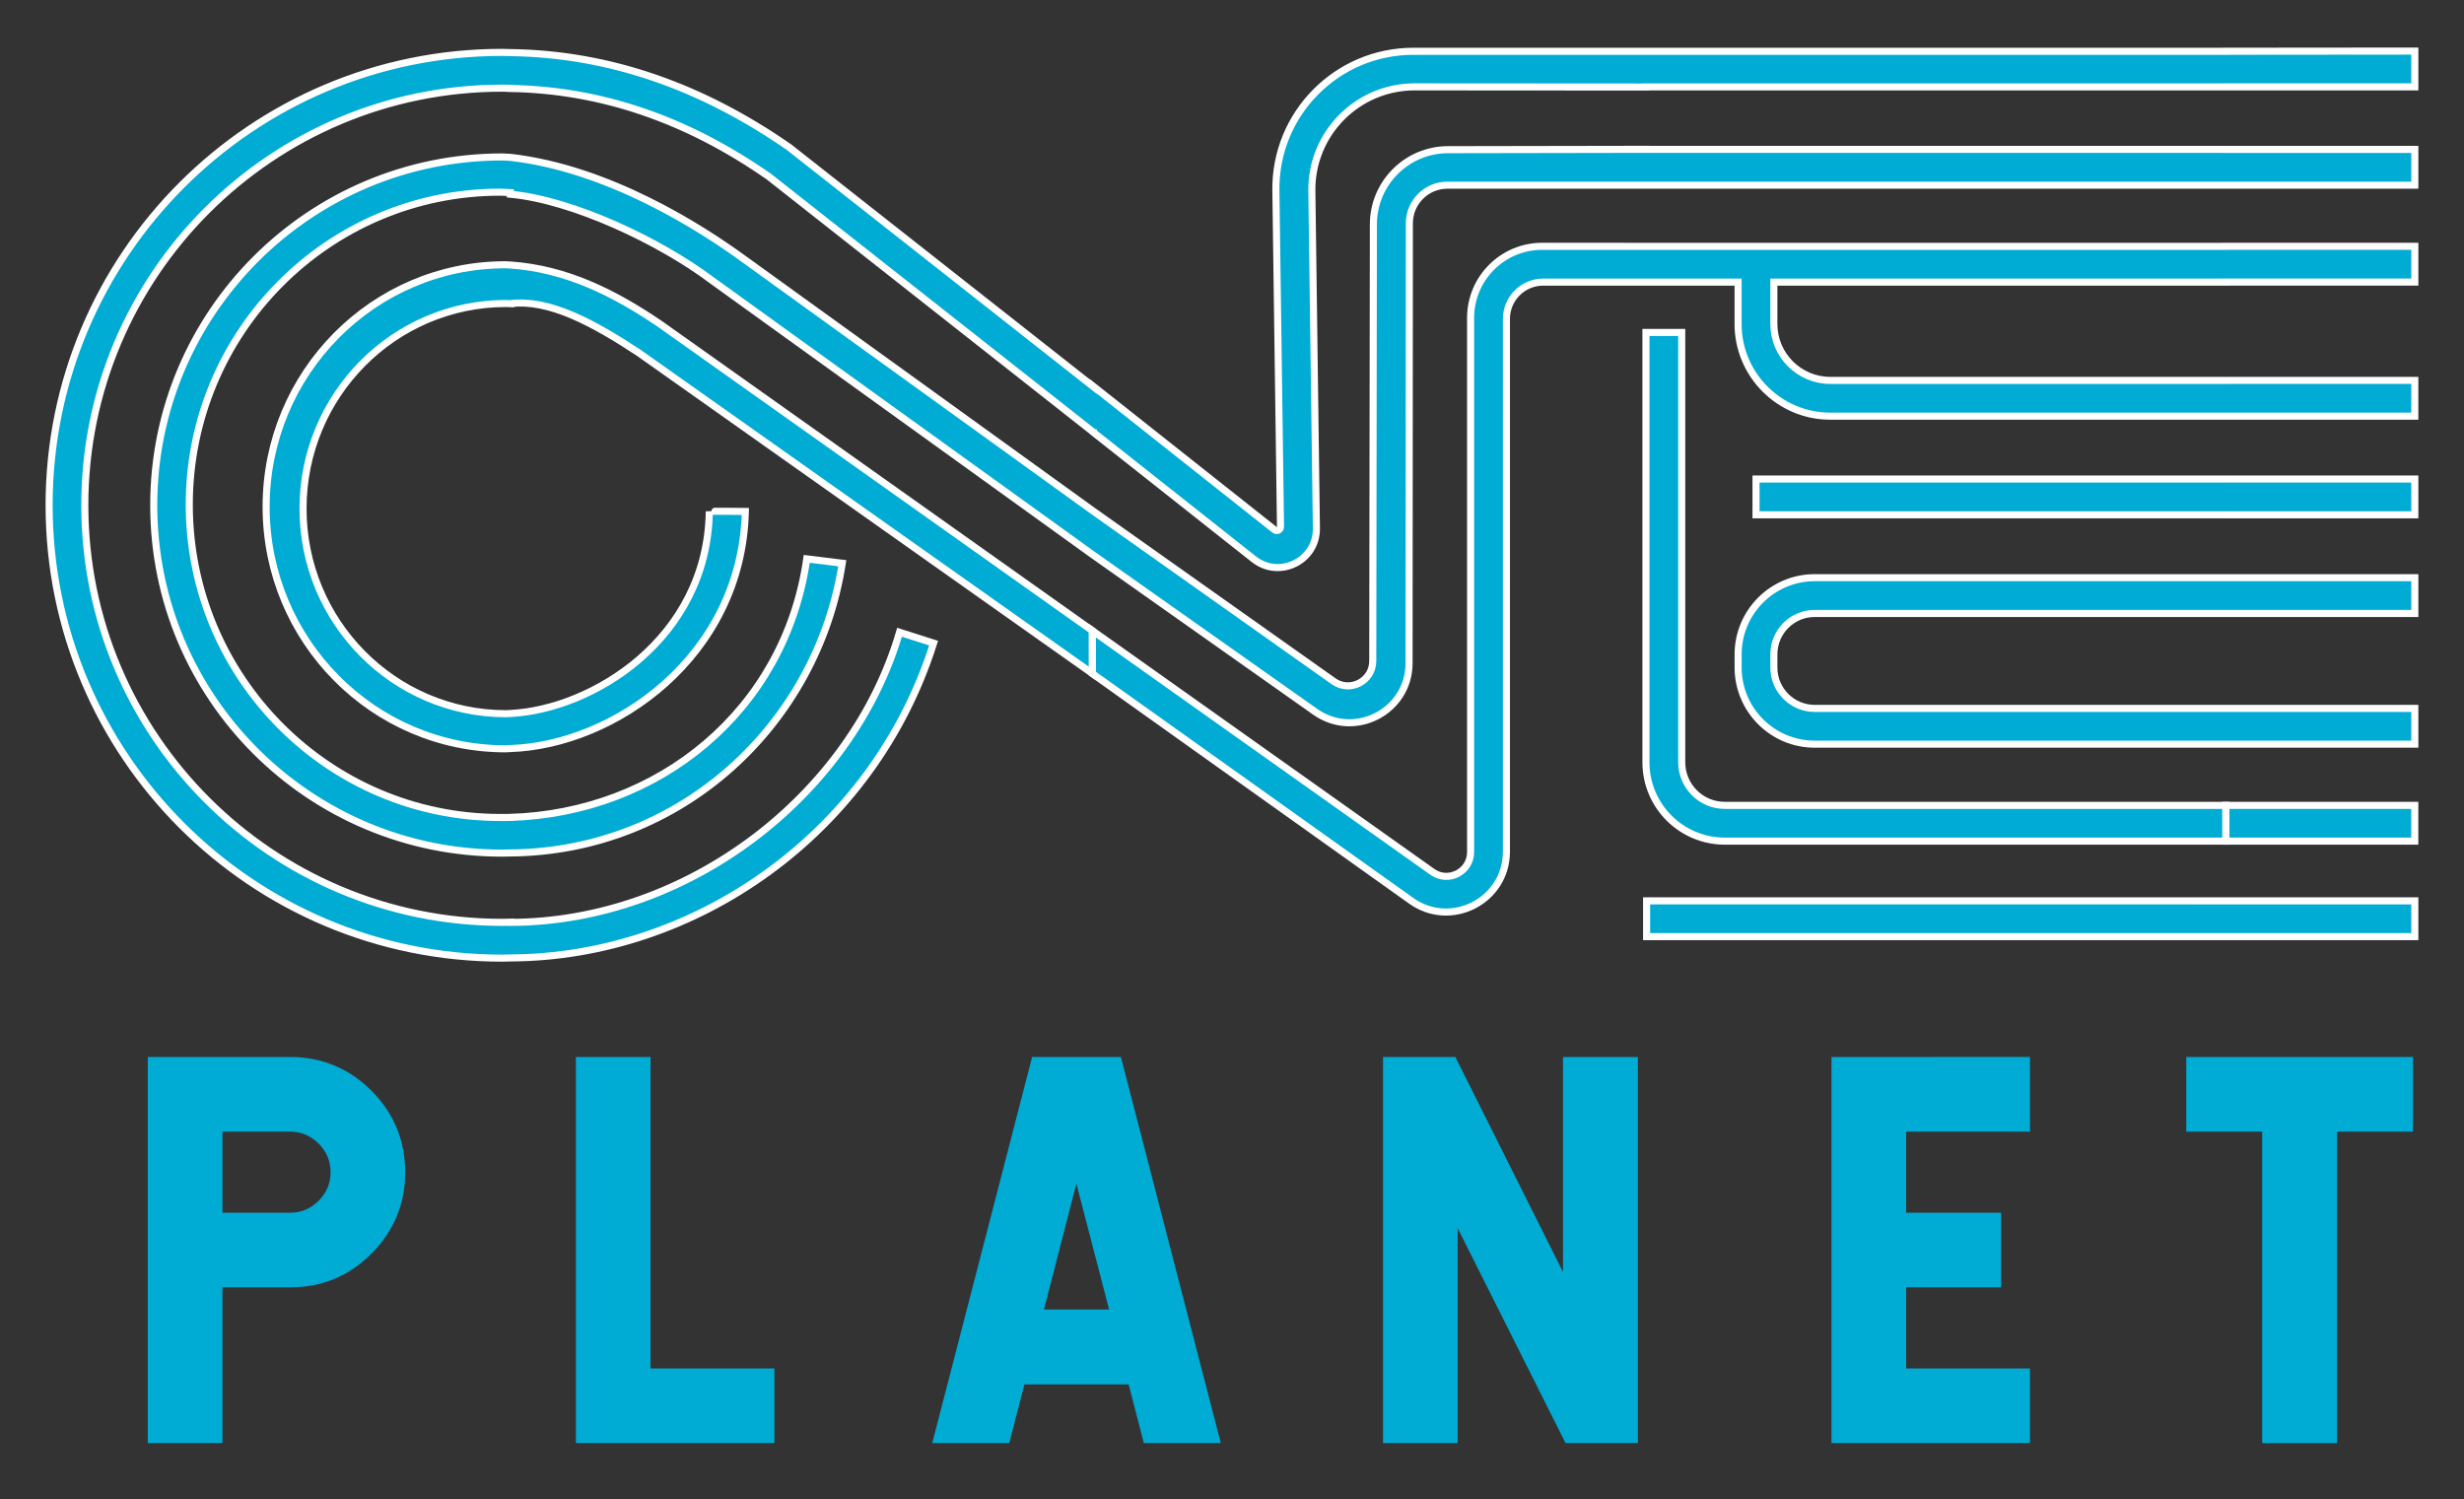 <?xml version="1.0" encoding="utf-8"?>
<!-- Generator: Adobe Illustrator 17.0.0, SVG Export Plug-In . SVG Version: 6.00 Build 0)  -->
<!DOCTYPE svg PUBLIC "-//W3C//DTD SVG 1.1//EN" "http://www.w3.org/Graphics/SVG/1.1/DTD/svg11.dtd">
<svg version="1.1" id="rounded_gradient_lines" xmlns="http://www.w3.org/2000/svg" xmlns:xlink="http://www.w3.org/1999/xlink"
	 x="0px" y="0px" width="348.342px" height="211.99px" viewBox="0 0 348.342 211.99" enable-background="new 0 0 348.342 211.99"
	 xml:space="preserve">
<rect x="0" y="0" width="348.342" height="211.99" fill="#333333" stroke="none"/>
<g>
	<g>
		<g>
			<g>
				<path fill="#00ABD4" d="M31.448,182.011v22.019H20.893v-54.591h20.125c4.464,0,8.299,1.59,11.503,4.767
					c3.176,3.202,4.765,7.049,4.765,11.537c0,4.465-1.59,8.298-4.765,11.5c-3.179,3.179-7.014,4.768-11.503,4.768H31.448z
					 M31.448,159.993v11.464h9.571c1.552,0,2.899-0.569,4.04-1.711c1.117-1.115,1.674-2.45,1.674-4.003
					c0-1.577-0.557-2.924-1.674-4.039c-1.141-1.14-2.488-1.711-4.04-1.711H31.448z"/>
			</g>
		</g>
		<g>
			<g>
				<path fill="#00ABD4" d="M91.973,149.439v44.037h17.506v10.554H81.419v-54.591H91.973z"/>
			</g>
		</g>
		<g>
			<g>
				<path fill="#00ABD4" d="M158.468,149.439l14.122,54.591h-10.881l-2.149-8.298h-14.738l-2.149,8.298h-10.881l14.122-54.591
					H158.468z M147.587,185.14h9.207l-4.622-17.796L147.587,185.14z"/>
			</g>
		</g>
		<g>
			<g>
				<path fill="#00ABD4" d="M231.551,149.439v54.591h-10.224l-15.251-30.389v30.389h-10.554v-54.591h10.228l15.214,30.389v-30.389
					H231.551z"/>
			</g>
		</g>
		<g>
			<g>
				<path fill="#00ABD4" d="M286.984,149.439v10.554h-17.506v11.464h13.432v10.554h-13.432v11.464h17.506v10.554h-28.061v-54.591
					H286.984z"/>
			</g>
		</g>
		<g>
			<g>
				<path fill="#00ABD4" d="M341.139,149.439v10.554h-10.735v44.037h-10.591v-44.037h-10.734v-10.554H341.139z"/>
			</g>
		</g>
	</g>
</g>
<g>
	<path fill="#00ABD4" stroke="#FFFFFF" stroke-miterlimit="10" d="M72.187,130.407v-0.033c-0.391,0.008-0.778,0.03-1.171,0.03
		c-32.599,0-59.025-26.402-59.025-58.97c0-32.568,26.426-58.97,59.025-58.97c0.393,0,0.78,0.022,1.171,0.03v0.013
		c12.557,0.222,24.76,4.235,36.565,12.504l45.814,36.089V60.69l0.001,0.427l22.688,17.939c3.608,2.853,8.91,0.241,8.848-4.358
		L185.46,27.01c-0.109-8.106,6.435-14.734,14.542-14.729l32.704,0.022l0-0.017h81.977v-0.006h26.707V7.222l-26.707,0.024v0.006
		h-82.015h-0.008h-32.857c-10.835,0-19.577,8.863-19.428,19.697l0.653,47.52c0.006,0.447-0.509,0.7-0.859,0.423l-25.609-20.279
		l0,0.052l-42.974-33.829C99.258,12.261,86.156,7.632,72.187,7.436c-0.395-0.007-0.786-0.03-1.183-0.03
		c-35.38,0-64.06,28.667-64.06,64.029c0,35.362,28.68,64.029,64.06,64.029c0.397,0,0.788-0.023,1.183-0.03v0
		c25.852-0.1,51.232-17.349,59.801-44.509l-4.816-1.537C120.39,112.542,97.138,130.342,72.187,130.407z"/>
	<path fill="#00ABD4" stroke="#FFFFFF" stroke-miterlimit="10" d="M72.187,37.47c-0.246-0.005-0.486-0.037-0.733-0.037
		c-18.685,0-33.832,15.319-33.832,34.216s15.147,34.217,33.832,34.217c0.247,0,0.487-0.032,0.733-0.037
		c14.488-0.479,32.667-12.841,33.187-33.519c0,0-5.094-0.051-5.095-0.012c-0.284,18.142-16.658,28.002-28.092,28.574
		c-0.218,0.005-0.429,0.033-0.648,0.033c-15.85,0-28.699-12.983-28.699-28.998c0-16.015,12.849-28.998,28.699-28.998
		c0.219,0,0.43,0.028,0.648,0.033v-0.015c5.403-0.675,11.657,2.694,18.095,6.936l64.149,45.358v-6.054L93.252,45.77
		C86.843,41.429,80.072,38.017,72.187,37.47z"/>
	<path fill="#00ABD4" stroke="#FFFFFF" stroke-miterlimit="10" d="M100.499,39.534l53.932,38.856l31.502,22.242
		c5.572,3.934,13.264-0.048,13.269-6.869l0.042-62.197c0.002-2.975,2.414-5.386,5.39-5.386h28.038h82.011v0h26.707v-5.057h-26.707
		v-0.005h-82.011v-0.006l-27.966,0.049c-5.822,0.01-10.539,4.729-10.547,10.551l-0.089,61.746c-0.004,2.846-3.215,4.504-5.538,2.86
		l-34.101-24.141l-49.294-35.573c-6.072-4.42-19.062-12.759-32.95-14.354c-0.397-0.01-0.784-0.06-1.183-0.06
		c-27.21,0-49.269,22.048-49.269,49.245c0,27.197,22.038,49.181,49.249,49.181c0.362,0,0.722-0.013,1.082-0.023v0.004
		c24.269-0.171,43.493-18.219,47.007-40.968l-5.021-0.616c-3.068,21.471-20.927,35.926-41.986,36.557v0.008
		c-0.447,0.01-0.887-0.003-1.34-0.003c-24.283,0-43.968-19.824-43.968-44.226c0-24.401,19.685-44.182,43.968-44.182
		c0.481,0,0.949,0.054,1.425,0.072l-0.002,0.219C81.046,28.281,93.374,34.185,100.499,39.534z"/>
	<path fill="#00ABD4" stroke="#FFFFFF" stroke-miterlimit="10" d="M314.682,81.674h-58.14c-5.964,0-10.817,4.858-10.817,10.83v1.877
		c0,5.972,4.853,10.83,10.819,10.83h58.132h0.005h26.709v-5.057h-26.709h-0.005h-58.132c-3.18,0-5.767-2.589-5.767-5.773v-1.877
		c0-3.184,2.587-5.773,5.765-5.773h58.14v0.001h26.711v-5.057h-26.711V81.674z"/>
	<path fill="#00ABD4" stroke="#FFFFFF" stroke-miterlimit="10" d="M237.749,107.773v-60.77h-5.057v60.77
		c0,6.157,4.991,11.147,11.147,11.147h70.843v-5.057h-70.843C240.476,113.864,237.749,111.137,237.749,107.773z"/>
	<polygon fill="#00ABD4" stroke="#FFFFFF" stroke-miterlimit="10" points="248.253,67.726 248.253,72.783 314.682,72.783 
		314.682,72.784 341.389,72.784 341.389,67.727 314.682,67.727 314.682,67.726 	"/>
	<polygon fill="#00ABD4" stroke="#FFFFFF" stroke-miterlimit="10" points="232.784,127.363 232.784,132.42 310.246,132.42 
		310.246,132.421 341.389,132.421 341.389,127.364 310.246,127.364 310.246,127.363 	"/>
	<rect x="314.683" y="113.863" fill="#00ABD4" stroke="#FFFFFF" stroke-miterlimit="10" width="26.701" height="5.057"/>
	<path fill="#00ABD4" stroke="#FFFFFF" stroke-miterlimit="10" d="M314.682,34.82v0.01h-81.993l-14.664-0.008
		c-5.59,0-10.122,4.531-10.122,10.122v75.527c0,2.785-3.146,4.406-5.414,2.79l-48.059-34.097l0.017,6.082l45.056,32.106
		c5.64,4.019,13.464-0.013,13.464-6.939V45.077c0-2.866,2.324-5.19,5.19-5.19h14.531h13.03v5.921
		c0,7.184,5.844,13.029,13.028,13.029h55.935v-0.001h26.707v-5.057h-26.707v0.002h-55.935c-4.395,0-7.971-3.577-7.971-7.972v-5.921
		h63.906v-0.01h26.711V34.82H314.682z"/>
</g>
</svg>
